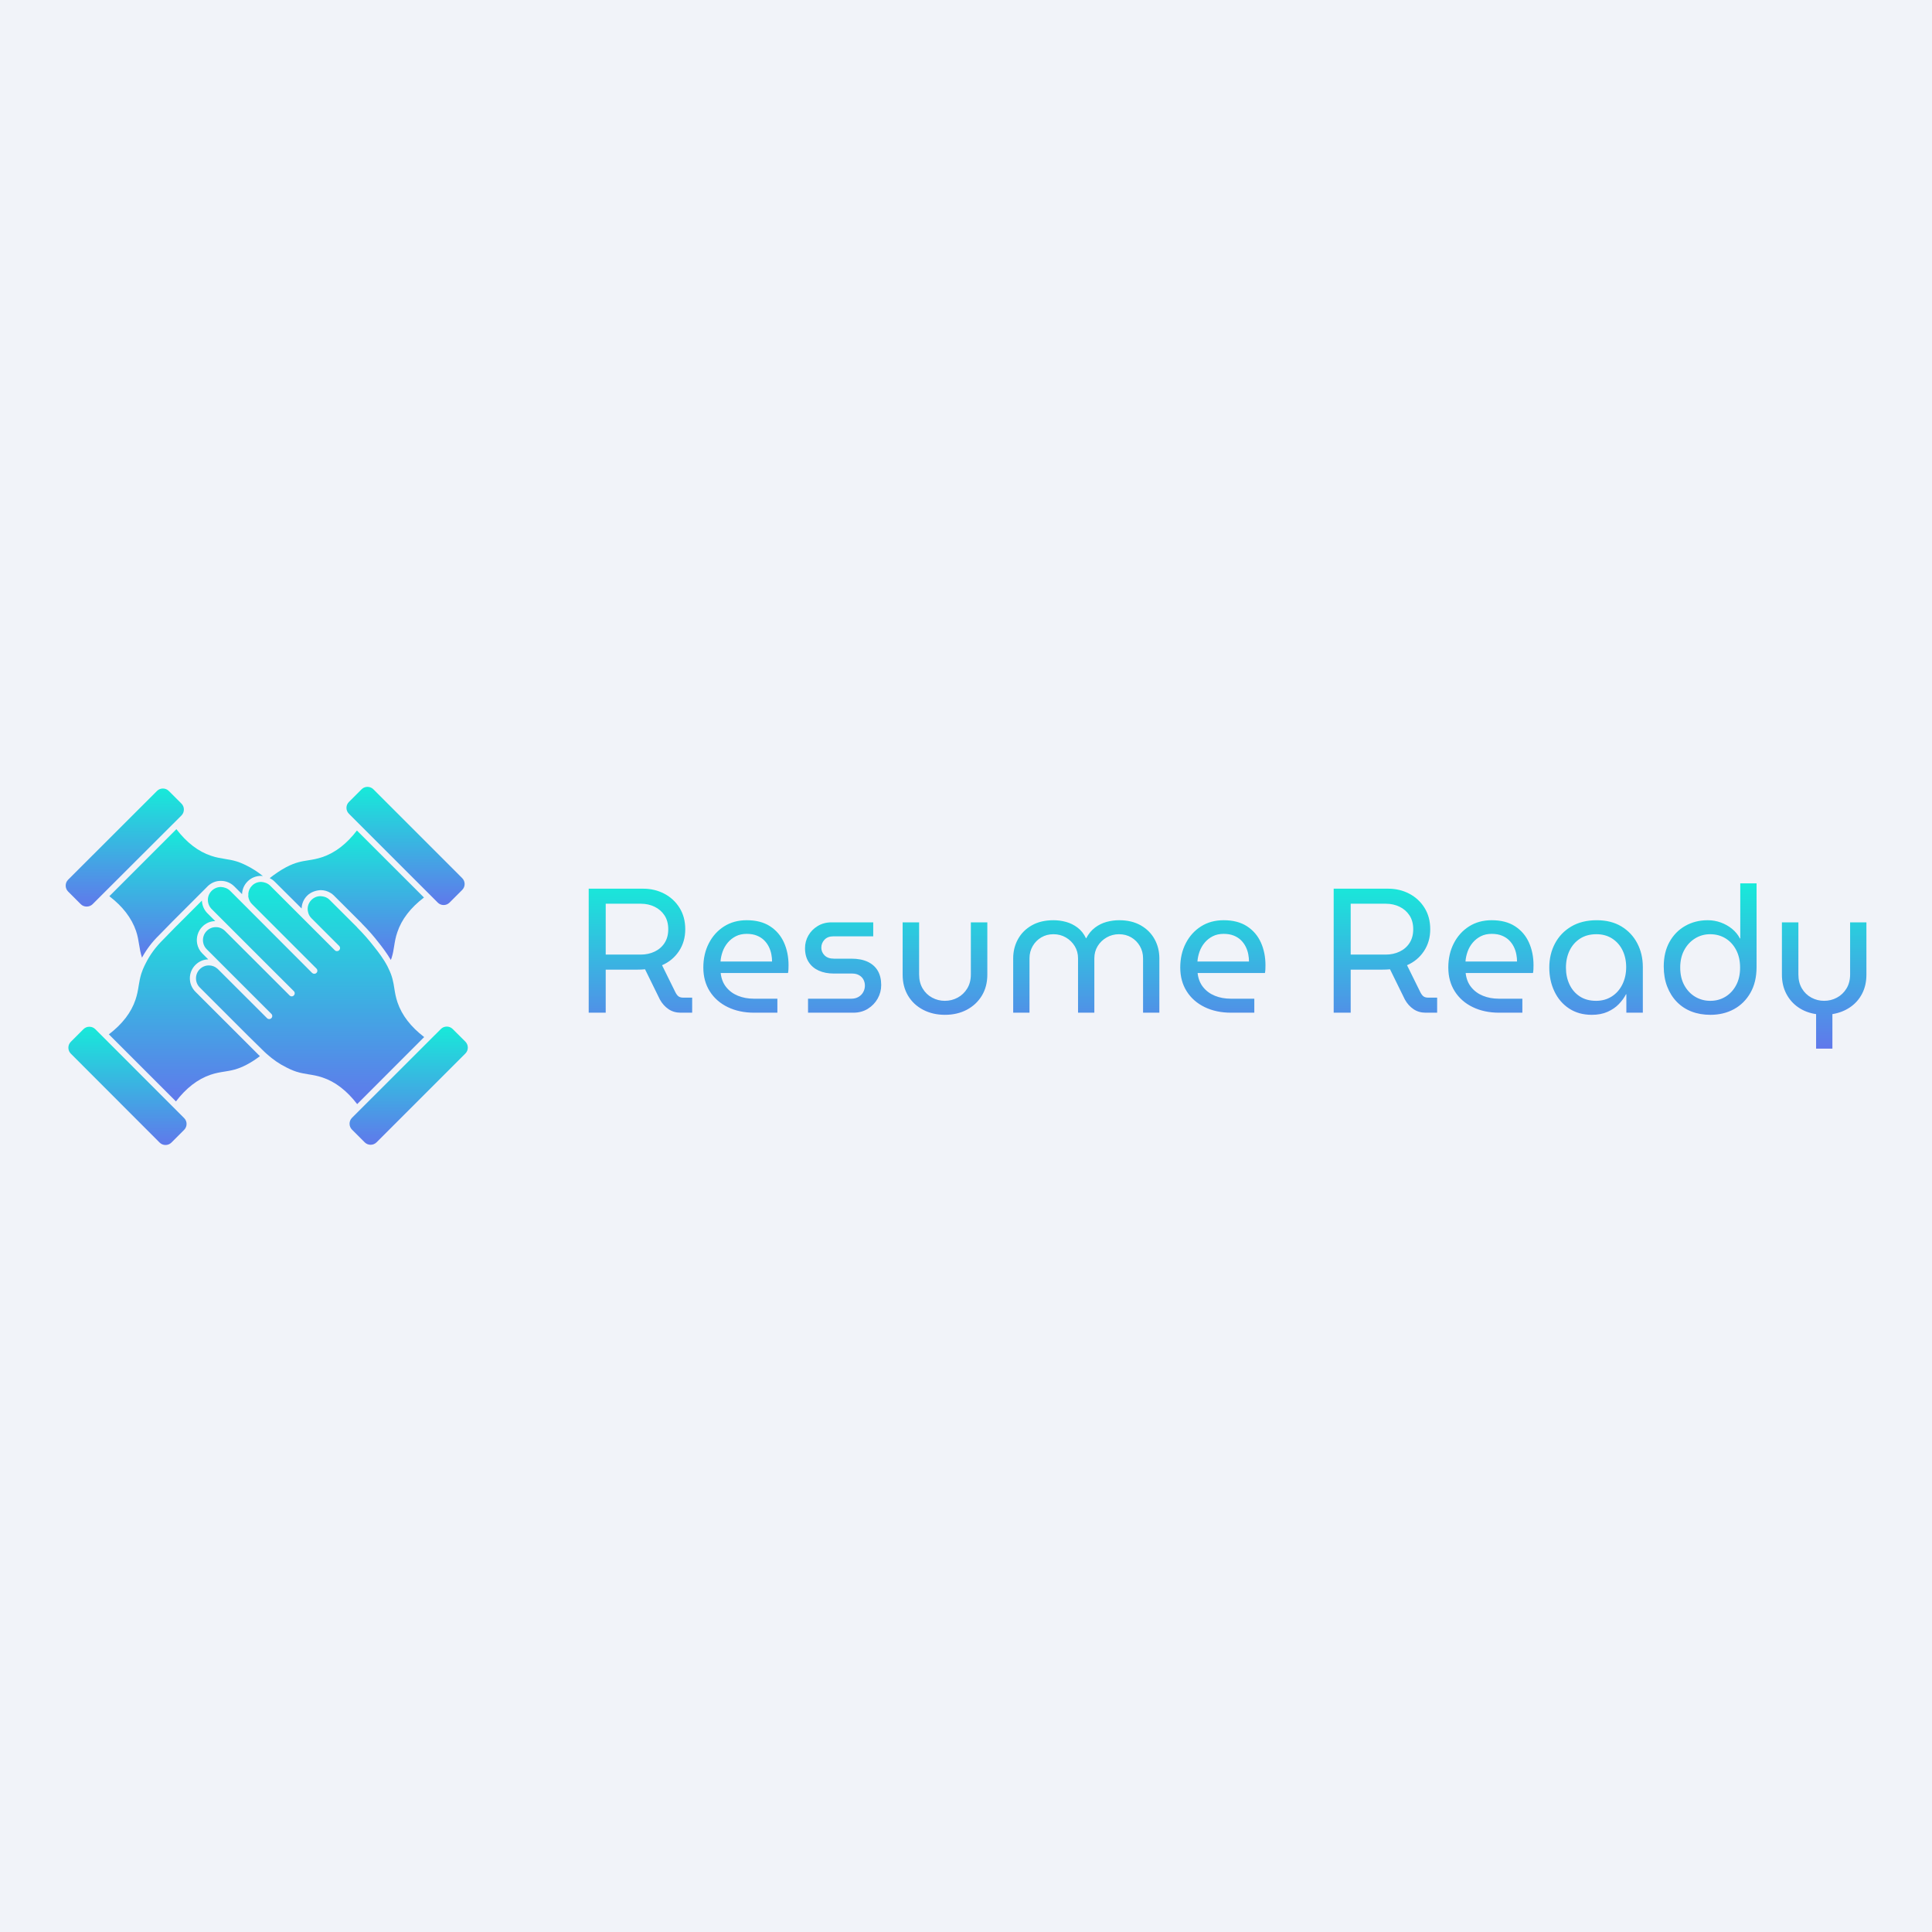 <svg xmlns="http://www.w3.org/2000/svg" xmlns:xlink="http://www.w3.org/1999/xlink" width="400" height="400" viewBox="0 0 400 400"><defs><linearGradient id="gradient-1" x1="50%" y1="0%" x2="50%" y2="100%"><stop offset="0.00" stop-color="#17ead9"/><stop offset="1.00" stop-color="#6078eb"/></linearGradient></defs>
<rect data-name="background" width="100%" height="100%" fill="#f1f3f9"/><g data-name="icon" fill="url(#gradient-1)" data="id:7213029" transform="translate(-7.828,136.931) scale(1.261)">
    
 <path d="m20.879 59.988c-0.371 0-0.711 0.141-0.969 0.398l-2.078 2.078c-0.262 0.262-0.398 0.609-0.398 0.969s0.141 0.711 0.398 0.969l14.578 14.598c0.539 0.539 1.41 0.539 1.949 0l2.078-2.078c0.539-0.539 0.539-1.41 0-1.941l-14.578-14.59c-0.258-0.262-0.609-0.402-0.98-0.402z"/>
 <path d="m80.012 39.609 2.078-2.078c0.539-0.539 0.539-1.41 0-1.949l-14.578-14.582c-0.27-0.27-0.621-0.398-0.969-0.398-0.352 0-0.699 0.129-0.969 0.398l-2.078 2.078c-0.539 0.539-0.539 1.41 0 1.941l14.578 14.578c0.527 0.543 1.406 0.543 1.938 0.012z"/>
 <path d="m36.398 24.32c0-0.371-0.141-0.711-0.398-0.969l-2.078-2.078c-0.27-0.27-0.621-0.398-0.969-0.398-0.352 0-0.699 0.129-0.969 0.398l-14.594 14.578c-0.262 0.262-0.398 0.609-0.398 0.969 0 0.359 0.141 0.711 0.398 0.969l2.078 2.078c0.52 0.52 1.422 0.52 1.941 0l14.59-14.566c0.262-0.262 0.398-0.609 0.398-0.98z"/>
 <path d="m55.73 40.57c0.02-0.77 0.328-1.52 0.91-2.102 0.59-0.59 1.422-0.871 2.211-0.91 0.602 0 1.148 0.16 1.641 0.469 0.18 0.102 0.371 0.25 0.559 0.441l4.551 4.539c0.012 0.012 0.02 0.031 0.031 0.051 0.988 0.988 1.93 2.059 2.801 3.191 0.602 0.762 1.309 1.699 1.941 2.769 0.039-0.102 0.09-0.199 0.121-0.301 0.23-0.719 0.328-1.328 0.43-1.988 0.109-0.699 0.23-1.43 0.52-2.269 0.699-2.102 2.172-4.012 4.371-5.691l-11.008-11c-1.68 2.191-3.59 3.672-5.691 4.371-0.859 0.289-1.59 0.41-2.301 0.52-1.09 0.172-2.121 0.34-3.609 1.121-1.02 0.539-1.91 1.18-2.719 1.801 0.281 0.148 0.551 0.32 0.781 0.551z"/>
 <path d="m29.52 48.641c0.738-1.34 1.648-2.559 2.769-3.648l2.211-2.262s0.012 0 0.012-0.012l5.738-5.738c0.012-0.012 0.012-0.012 0.012-0.02 0.602-0.602 1.391-0.941 2.238-0.922 0.809 0 1.59 0.32 2.18 0.91l1.27 1.27c0.031-0.789 0.34-1.531 0.91-2.09 0.59-0.602 1.398-0.91 2.211-0.91h0.031c0.09 0 0.18 0.02 0.27 0.031-0.82-0.672-1.691-1.23-2.59-1.68-0.289-0.148-0.871-0.449-1.672-0.711-0.699-0.219-1.32-0.32-1.961-0.422-0.711-0.121-1.441-0.23-2.289-0.52-2.102-0.699-4.012-2.172-5.691-4.371l-11.008 11.012c2.18 1.66 3.648 3.57 4.379 5.691 0.289 0.852 0.398 1.578 0.512 2.281 0.109 0.68 0.219 1.34 0.469 2.109z"/>
 <path d="m80.531 60.359c-0.27-0.27-0.621-0.398-0.969-0.398-0.352 0-0.699 0.129-0.969 0.398l-14.594 14.582c-0.262 0.262-0.398 0.602-0.398 0.969 0 0.371 0.141 0.711 0.398 0.969l2.09 2.09c0.539 0.531 1.398 0.531 1.941 0l14.59-14.59c0.531-0.531 0.531-1.398 0-1.941z"/>
 <path d="m46.34 62.281c-0.012 0-0.012 0 0 0l-8.039-8.031c-0.59-0.59-0.922-1.379-0.922-2.211 0-0.828 0.328-1.621 0.922-2.211 0.559-0.559 1.309-0.891 2.102-0.898l-0.969-0.969c-0.441-0.43-0.73-0.988-0.852-1.59-0.199-1.031 0.121-2.09 0.859-2.828 0.57-0.57 1.301-0.891 2.109-0.898l-1.281-1.281c-0.559-0.559-0.879-1.301-0.91-2.09l-4.141 4.141h-0.012l-2.211 2.269c-1.211 1.191-2.18 2.5-2.879 3.922-0.051 0.102-0.121 0.238-0.199 0.398-0.148 0.32-0.34 0.738-0.512 1.281-0.219 0.711-0.32 1.328-0.43 1.98-0.109 0.699-0.23 1.43-0.52 2.281-0.699 2.102-2.172 4.012-4.371 5.691l11.012 11.012c1.66-2.18 3.57-3.66 5.68-4.379 0.859-0.289 1.59-0.41 2.301-0.52 1.09-0.172 2.121-0.34 3.609-1.121 0.852-0.441 1.578-0.941 2.199-1.41-0.09-0.09-0.191-0.18-0.289-0.281z"/>
 <path d="m75.852 61.68c-2.191-1.672-3.66-3.578-4.379-5.691-0.289-0.852-0.41-1.578-0.52-2.289-0.16-1.012-0.309-1.969-0.961-3.281-0.059-0.129-0.109-0.23-0.16-0.34-0.66-1.262-1.5-2.352-2.191-3.219-0.859-1.109-1.789-2.172-2.762-3.141-0.012-0.012-0.012-0.02-0.02-0.031-0.012-0.012-0.02-0.02-0.02-0.031l-4.5-4.488c-0.129-0.129-0.25-0.23-0.371-0.301-0.352-0.219-0.711-0.289-1.148-0.32-0.559 0-1.078 0.219-1.48 0.621-0.531 0.531-0.738 1.281-0.551 1.988 0.078 0.391 0.27 0.73 0.551 1.012l4.551 4.551c0.199 0.199 0.199 0.512 0 0.711-0.051 0.051-0.109 0.09-0.172 0.109-0.18 0.07-0.398 0.039-0.539-0.109l-10.609-10.602c-0.398-0.398-0.949-0.59-1.488-0.621-0.559 0-1.102 0.211-1.5 0.621-0.371 0.371-0.578 0.852-0.609 1.359 0.027 0.113 0.027 0.234-0.012 0.344 0.051 0.488 0.25 0.941 0.602 1.301l10.602 10.602c0.199 0.199 0.199 0.52 0 0.711-0.102 0.102-0.23 0.148-0.359 0.148-0.129 0-0.25-0.051-0.352-0.141l-10.594-10.613-2.879-2.879c-0.398-0.398-0.949-0.59-1.5-0.621-0.57 0-1.102 0.219-1.512 0.621l-0.012 0.012c-0.398 0.398-0.621 0.922-0.621 1.48 0 0.57 0.219 1.109 0.621 1.512l9.238 9.238 4.25 4.238c0.199 0.199 0.199 0.512 0 0.711-0.051 0.051-0.109 0.09-0.172 0.109-0.035 0.027-0.102 0.039-0.164 0.039-0.129 0-0.262-0.051-0.352-0.148l-4.238-4.238-6.371-6.359c-0.398-0.398-0.922-0.621-1.469-0.621h-0.051c-0.559 0-1.078 0.219-1.48 0.621-0.5 0.5-0.719 1.219-0.578 1.93 0.078 0.422 0.281 0.781 0.578 1.078l10.609 10.609c0.199 0.191 0.199 0.512 0 0.711-0.102 0.102-0.23 0.148-0.352 0.148s-0.262-0.051-0.352-0.148l-8.055-8.043c-0.012-0.012-0.09-0.078-0.102-0.09-0.379-0.34-0.871-0.531-1.359-0.531h-0.051c-0.559 0-1.078 0.219-1.48 0.621-0.398 0.398-0.621 0.93-0.621 1.5 0 0.57 0.219 1.102 0.621 1.5l8.031 8.031 2.262 2.219c0.16 0.16 0.281 0.281 0.41 0.398 0.121 0.109 0.211 0.199 0.309 0.281 1 0.898 2.078 1.641 3.211 2.199 0.289 0.148 0.871 0.449 1.672 0.711 0.699 0.219 1.309 0.309 1.949 0.422 0.711 0.109 1.449 0.23 2.309 0.52 2.102 0.699 4.012 2.18 5.691 4.371z"/>

    </g><g data-name="business_name" fill="url(#gradient-1)" data="id:305" transform="translate(119.097,165.652) scale(0.917)"><path d="M3.04,48l0-28l12.28,0q2.64,0,4.8,1.14t3.44,3.2t1.28,4.82q0,2.8-1.42,4.94t-3.82,3.18l3,6.08q0.32,0.64,0.7,0.94t1.1,0.3l2,0l0,3.4l-2.6,0q-1.56,0-2.74-0.8t-1.94-2.16l-3.36-6.84q-0.4,0.04-0.86,0.06t-0.94,0.02l-7.08,0l0,9.72l-3.84,0z M6.88,34.88l7.92,0q1.72,0,3.14-0.68t2.24-1.96t0.82-3.08q0-1.84-0.84-3.12t-2.24-1.96t-3.08-0.68l-7.96,0l0,11.48z M40.4,48q-3.36,0-5.96-1.26t-4.06-3.56t-1.46-5.38q0-3.04,1.24-5.46t3.44-3.82t5.12-1.4q3.16,0,5.26,1.36t3.14,3.66t1.04,5.14q0,0.44-0.02,0.92t-0.1,0.84l-15.2,0q0.2,1.88,1.24,3.18t2.66,1.96t3.58,0.66l5.32,0l0,3.16l-5.24,0z M32.8,36.44l11.64,0q0-0.76-0.16-1.62t-0.56-1.68t-1.06-1.48t-1.64-1.06t-2.3-0.4q-1.4,0-2.46,0.54t-1.82,1.44t-1.16,2.02t-0.48,2.24z M52.56,48l0-3.16l9.76,0q0.96,0,1.66-0.42t1.06-1.1t0.36-1.44q0-0.72-0.32-1.34t-0.98-1t-1.58-0.38l-4.12,0q-1.96,0-3.42-0.66t-2.28-1.94t-0.82-3.12q0-1.56,0.76-2.88t2.12-2.14t3.12-0.82l9.4,0l0,3.16l-9.04,0q-1.24,0-1.96,0.76t-0.72,1.8q0,1,0.74,1.74t2.1,0.74l3.92,0q2.2,0,3.7,0.7t2.28,2.02t0.78,3.24q0,1.64-0.8,3.06t-2.22,2.3t-3.3,0.88l-10.2,0z M83.48,48.48q-2.76,0-4.94-1.14t-3.4-3.18t-1.22-4.76l0-11.8l3.72,0l0,11.76q0,1.84,0.8,3.18t2.14,2.06t2.86,0.72q1.56,0,2.9-0.72t2.16-2.06t0.82-3.18l0-11.76l3.72,0l0,11.8q0,2.72-1.24,4.76t-3.4,3.18t-4.92,1.14z M98.88,48l0-12.28q0-2.36,1.08-4.32t3.12-3.12t4.92-1.16q1.4,0,2.8,0.38t2.6,1.28t1.92,2.42l0.04,0q0.8-1.52,2-2.42t2.6-1.28t2.84-0.38q2.84,0,4.88,1.16t3.12,3.12t1.08,4.32l0,12.28l-3.68,0l0-12.28q0-1.52-0.72-2.76t-1.94-1.96t-2.78-0.72q-1.52,0-2.8,0.74t-2.02,1.96t-0.74,2.74l0,12.28l-3.68,0l0-12.28q0-1.52-0.74-2.74t-2-1.96t-2.82-0.74q-1.52,0-2.74,0.72t-1.94,1.96t-0.72,2.76l0,12.28l-3.68,0z M148.08,48q-3.36,0-5.96-1.26t-4.06-3.56t-1.46-5.38q0-3.04,1.24-5.46t3.44-3.82t5.12-1.4q3.16,0,5.26,1.36t3.14,3.66t1.04,5.14q0,0.44-0.02,0.92t-0.1,0.84l-15.2,0q0.2,1.88,1.24,3.18t2.66,1.96t3.58,0.66l5.32,0l0,3.16l-5.24,0z M140.48,36.44l11.64,0q0-0.76-0.16-1.62t-0.56-1.68t-1.06-1.48t-1.64-1.06t-2.3-0.4q-1.4,0-2.46,0.54t-1.82,1.44t-1.16,2.02t-0.48,2.24z  M171.24,48l0-28l12.28,0q2.64,0,4.8,1.14t3.44,3.2t1.28,4.82q0,2.8-1.42,4.94t-3.82,3.18l3,6.08q0.32,0.64,0.7,0.94t1.1,0.3l2,0l0,3.4l-2.6,0q-1.56,0-2.74-0.8t-1.94-2.16l-3.36-6.84q-0.4,0.04-0.86,0.06t-0.94,0.02l-7.08,0l0,9.72l-3.84,0z M175.08,34.88l7.92,0q1.72,0,3.14-0.68t2.24-1.96t0.82-3.08q0-1.84-0.84-3.12t-2.24-1.96t-3.08-0.68l-7.96,0l0,11.48z M208.6,48q-3.36,0-5.96-1.26t-4.06-3.56t-1.46-5.38q0-3.04,1.24-5.46t3.44-3.82t5.12-1.4q3.16,0,5.26,1.36t3.14,3.66t1.04,5.14q0,0.44-0.02,0.92t-0.1,0.84l-15.2,0q0.2,1.88,1.24,3.18t2.66,1.96t3.58,0.66l5.32,0l0,3.16l-5.24,0z M201,36.44l11.64,0q0-0.76-0.16-1.62t-0.56-1.68t-1.06-1.48t-1.64-1.06t-2.3-0.4q-1.4,0-2.46,0.54t-1.82,1.44t-1.16,2.02t-0.48,2.24z M229.52,48.48q-2.96,0-5.12-1.42t-3.32-3.86t-1.16-5.4q0-3,1.28-5.42t3.68-3.84t5.76-1.42q3.24,0,5.56,1.4t3.58,3.8t1.26,5.36l0,10.32l-3.72,0l0-4.16l-0.08,0q-0.6,1.16-1.62,2.22t-2.54,1.74t-3.56,0.68z M230.48,45.32q2,0,3.54-0.98t2.4-2.72t0.86-3.9q0-2.12-0.82-3.8t-2.34-2.66t-3.56-0.98q-2.16,0-3.7,1t-2.36,2.7t-0.82,3.86q0,2.08,0.8,3.78t2.32,2.7t3.68,1z M256.28,48.48q-2.32,0-4.24-0.74t-3.32-2.18t-2.18-3.46t-0.78-4.54q0-3.2,1.3-5.54t3.56-3.62t5.06-1.28q1.56,0,2.98,0.52t2.54,1.44t1.76,2.16l0.08,0l0-12.44l3.68,0l0,18.88q0,3.4-1.38,5.82t-3.72,3.7t-5.34,1.28z M256.28,45.32q1.88,0,3.4-0.92t2.42-2.6t0.9-3.96q0-2.32-0.9-4.02t-2.42-2.62t-3.44-0.92q-1.88,0-3.42,0.96t-2.44,2.64t-0.9,3.92q0,2.32,0.92,4t2.46,2.6t3.42,0.92z M280.16,56.12l0-7.8q-2.24-0.32-3.98-1.5t-2.74-3.08t-1-4.34l0-11.8l3.72,0l0,11.76q0,1.84,0.8,3.18t2.14,2.06t2.86,0.72q1.56,0,2.9-0.72t2.16-2.06t0.82-3.18l0-11.76l3.68,0l0,11.8q0,2.44-0.98,4.32t-2.72,3.06t-3.98,1.54l0,7.8l-3.68,0z"/></g></svg>